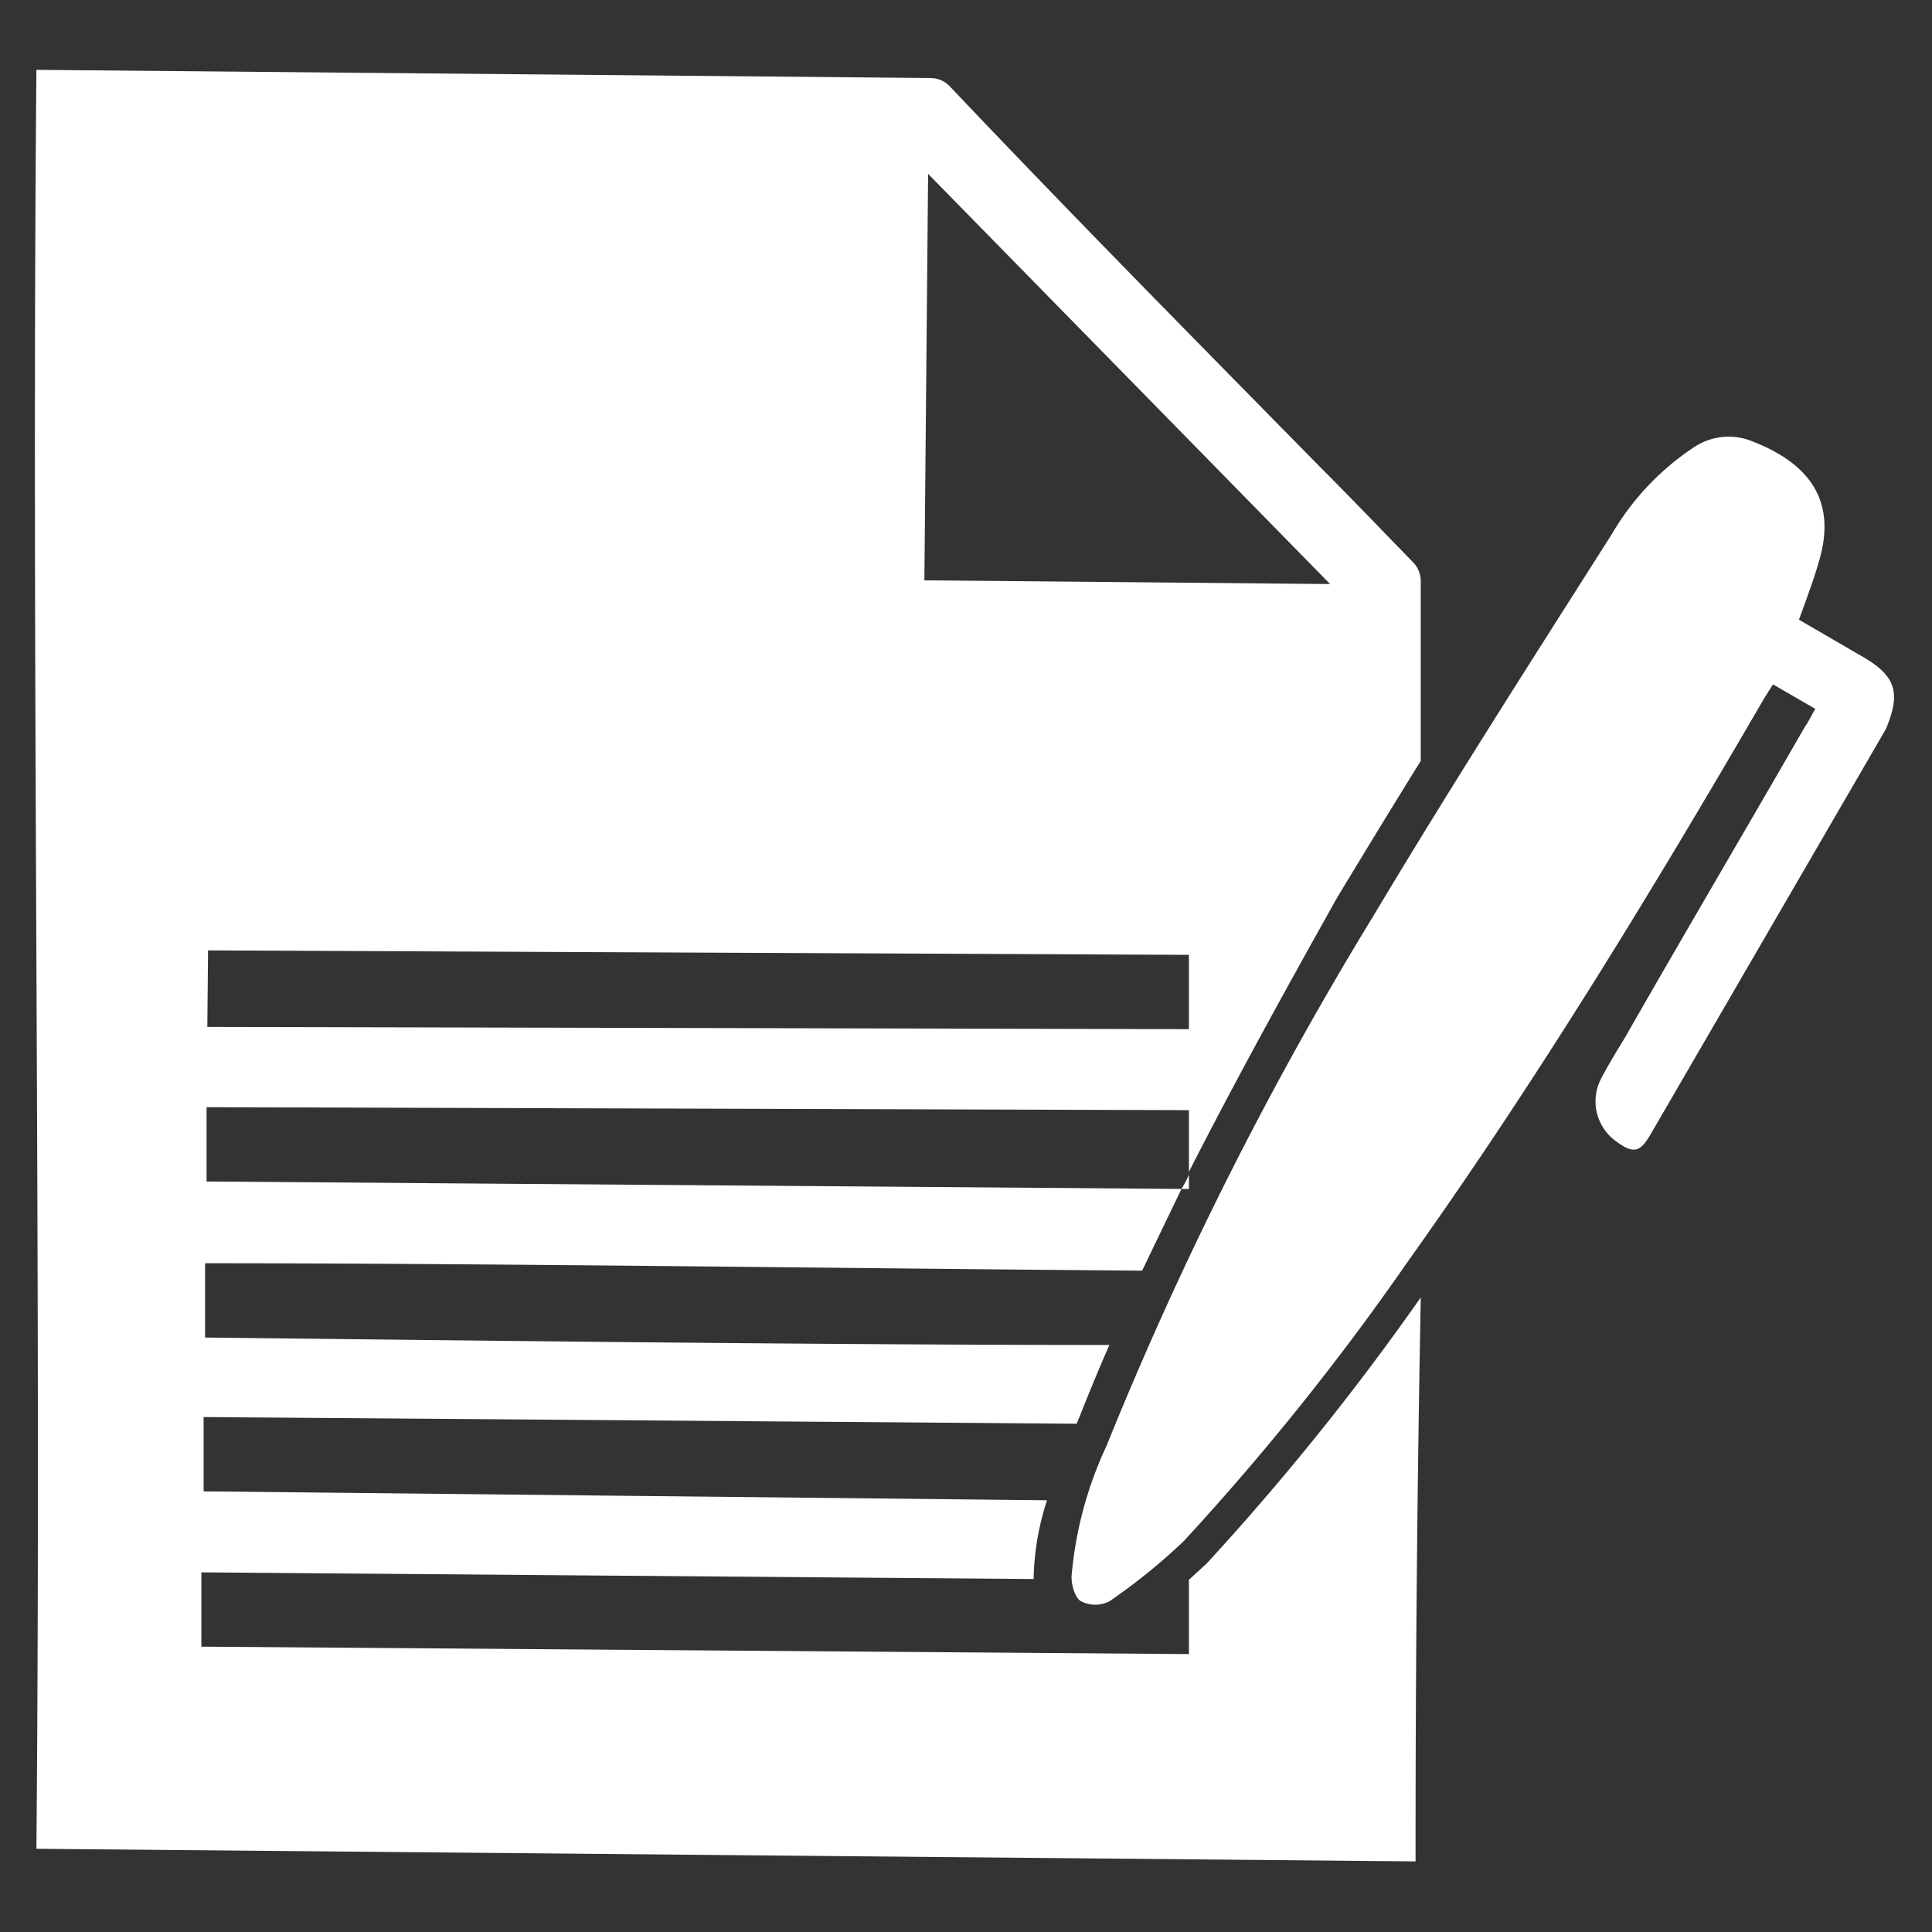 <svg id="Layer_1" data-name="Layer 1" xmlns="http://www.w3.org/2000/svg" viewBox="0 0 26 26"><rect x="0" y="0" width="26" height="26" fill="#333333" stroke="none"/><defs><style>.cls-1{fill:#fff;}</style></defs><title>Enter Data White</title><path class="cls-1" d="M25.07,8.84l-.86-.5c.1-.28.2-.54.27-.79.25-.84-.16-1.34-.95-1.63a.84.84,0,0,0-.75.11,3.55,3.55,0,0,0-1.09,1.16c-1.08,1.7-2.17,3.4-3.21,5.14a48.55,48.55,0,0,0-3.59,7.13,5.17,5.17,0,0,0-.47,1.76c0,.12.05.29.13.33a.42.42,0,0,0,.38,0,8.13,8.13,0,0,0,1-.81,34.75,34.75,0,0,0,3-3.74c1.74-2.44,3.3-5,4.81-7.6l.12-.19.57.33c-.06.1-.09.17-.14.24-.8,1.39-1.62,2.78-2.42,4.18-.11.18-.22.36-.32.55a.66.66,0,0,0,.2.85c.23.17.32.15.46-.09l3.17-5.46C25.58,9.33,25.52,9.1,25.07,8.84Z"/><path class="cls-1" d="M16,21.26v1l-13.29-.1v-1l11.2.09h0a3.62,3.62,0,0,1,.18-1.06L2.74,20.07v-1l11.75.09c.14-.35.28-.7.44-1.06-3.82,0-8.54-.06-12.17-.1V17c3.77,0,8.72.07,12.61.1l.53-1.1L2.78,15.9v-1L16,14.94v.83c.59-1.16,1.26-2.38,2-3.7.37-.61.74-1.22,1.12-1.83,0-.81,0-1.62,0-2.43a.37.37,0,0,0-.1-.24c-.41-.42-.82-.85-1.24-1.27-1.68-1.71-3.37-3.42-5-5.14a.36.36,0,0,0-.26-.11L.49.94s.05,0,0,0c-.07,8,.07,16,0,23.94l18.56.17v-.21q0-3.69.07-7.38a34.74,34.74,0,0,1-2.88,3.58ZM12.49,2.34,17.9,7.86l-5.46-.05ZM2.8,12.79,16,12.85v1L2.79,13.82Z"/><path class="cls-1" d="M16,16v-.19a1.74,1.74,0,0,1-.1.19Z"/></svg>